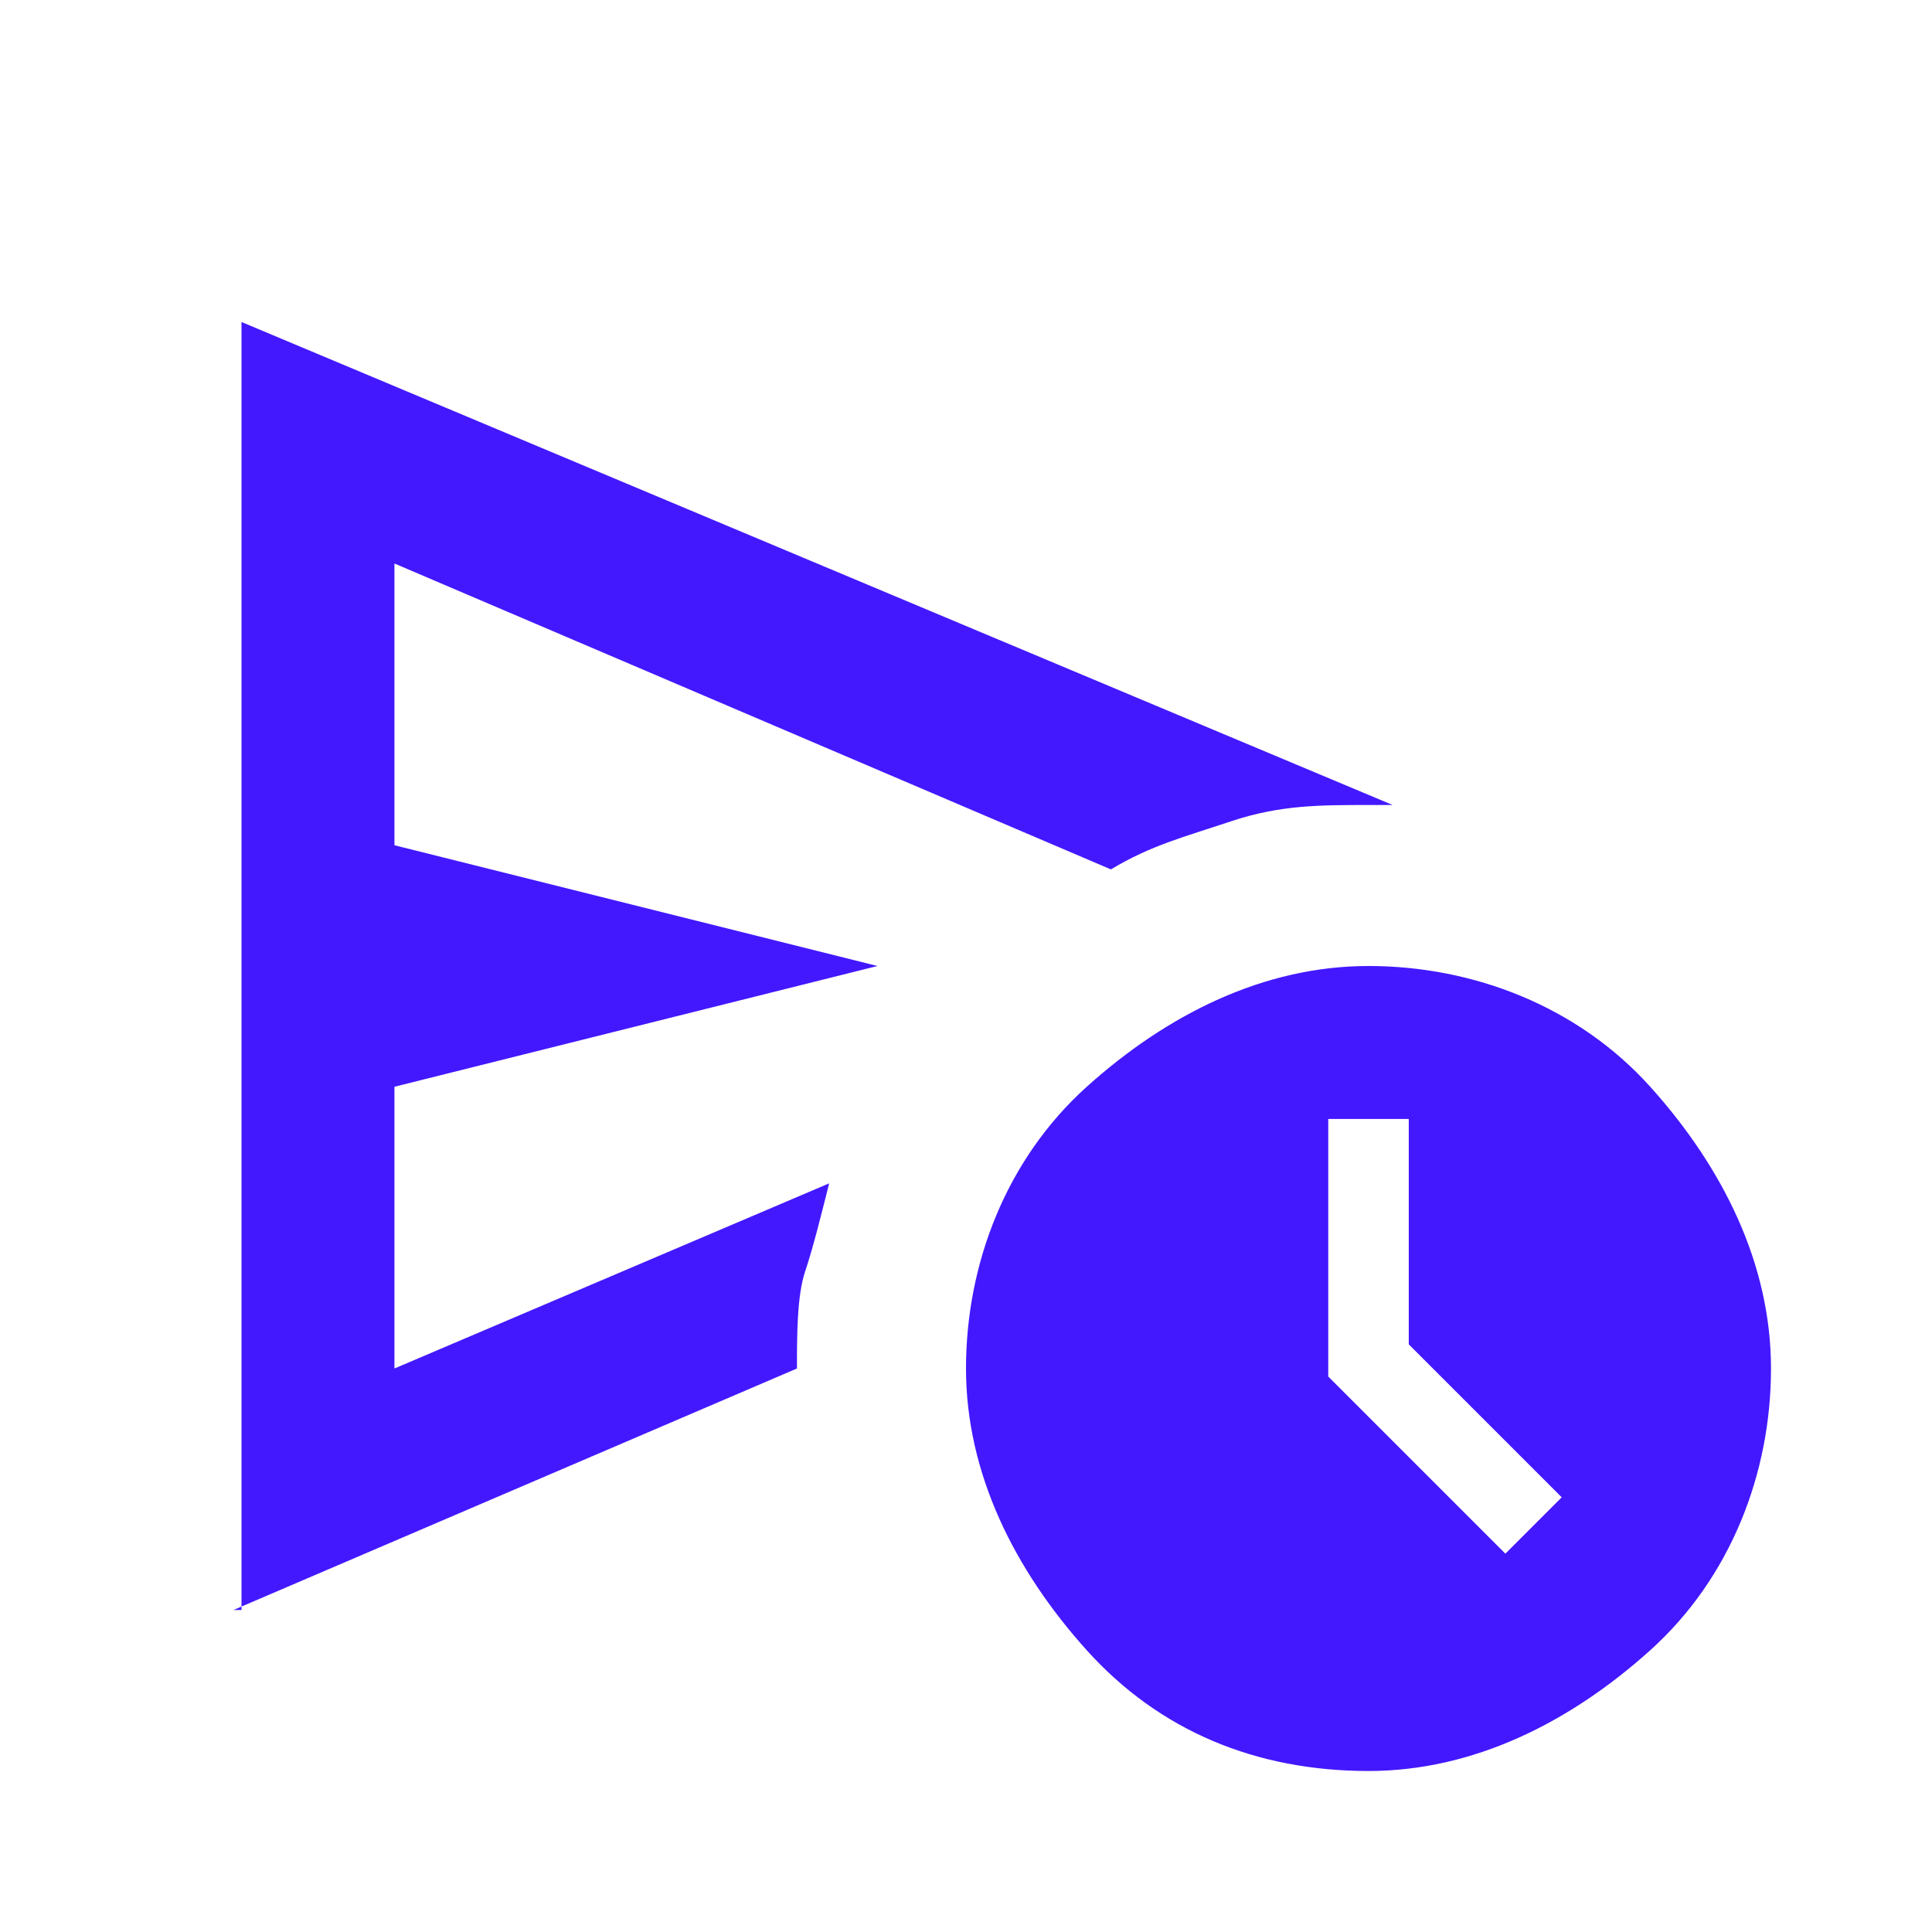 <?xml version="1.0" encoding="UTF-8"?>
<svg xmlns="http://www.w3.org/2000/svg" version="1.1" viewBox="0 0 24 24">
  <defs>
    <style>
      .cls-1 {
        fill: #4318ff;
      }
    </style>
  </defs>
  <!-- Generator: Adobe Illustrator 28.7.2, SVG Export Plug-In . SVG Version: 1.2.0 Build 154)  -->
  <g>
    <g id="Layer_1">
      <path class="cls-1" d="M3,20V4l14.3,6h-.3c-.6,0-1.1,0-1.7.2s-1,.3-1.5.6l-8.9-3.8v3.5l6,1.5-6,1.5v3.5l5.4-2.3c-.1.4-.2.8-.3,1.1s-.1.8-.1,1.2h0c0,0-7,3-7,3ZM17,22c-1.4,0-2.6-.5-3.5-1.5s-1.5-2.2-1.5-3.5.5-2.6,1.5-3.5,2.2-1.5,3.5-1.5,2.6.5,3.5,1.5,1.5,2.2,1.5,3.5-.5,2.6-1.5,3.5-2.2,1.5-3.5,1.5ZM18.7,19.3l.7-.7-1.9-1.9v-2.8h-1v3.2l2.2,2.2ZM5,14.7v-7.7,10-2.3Z"/>
    </g>
  </g>
</svg>